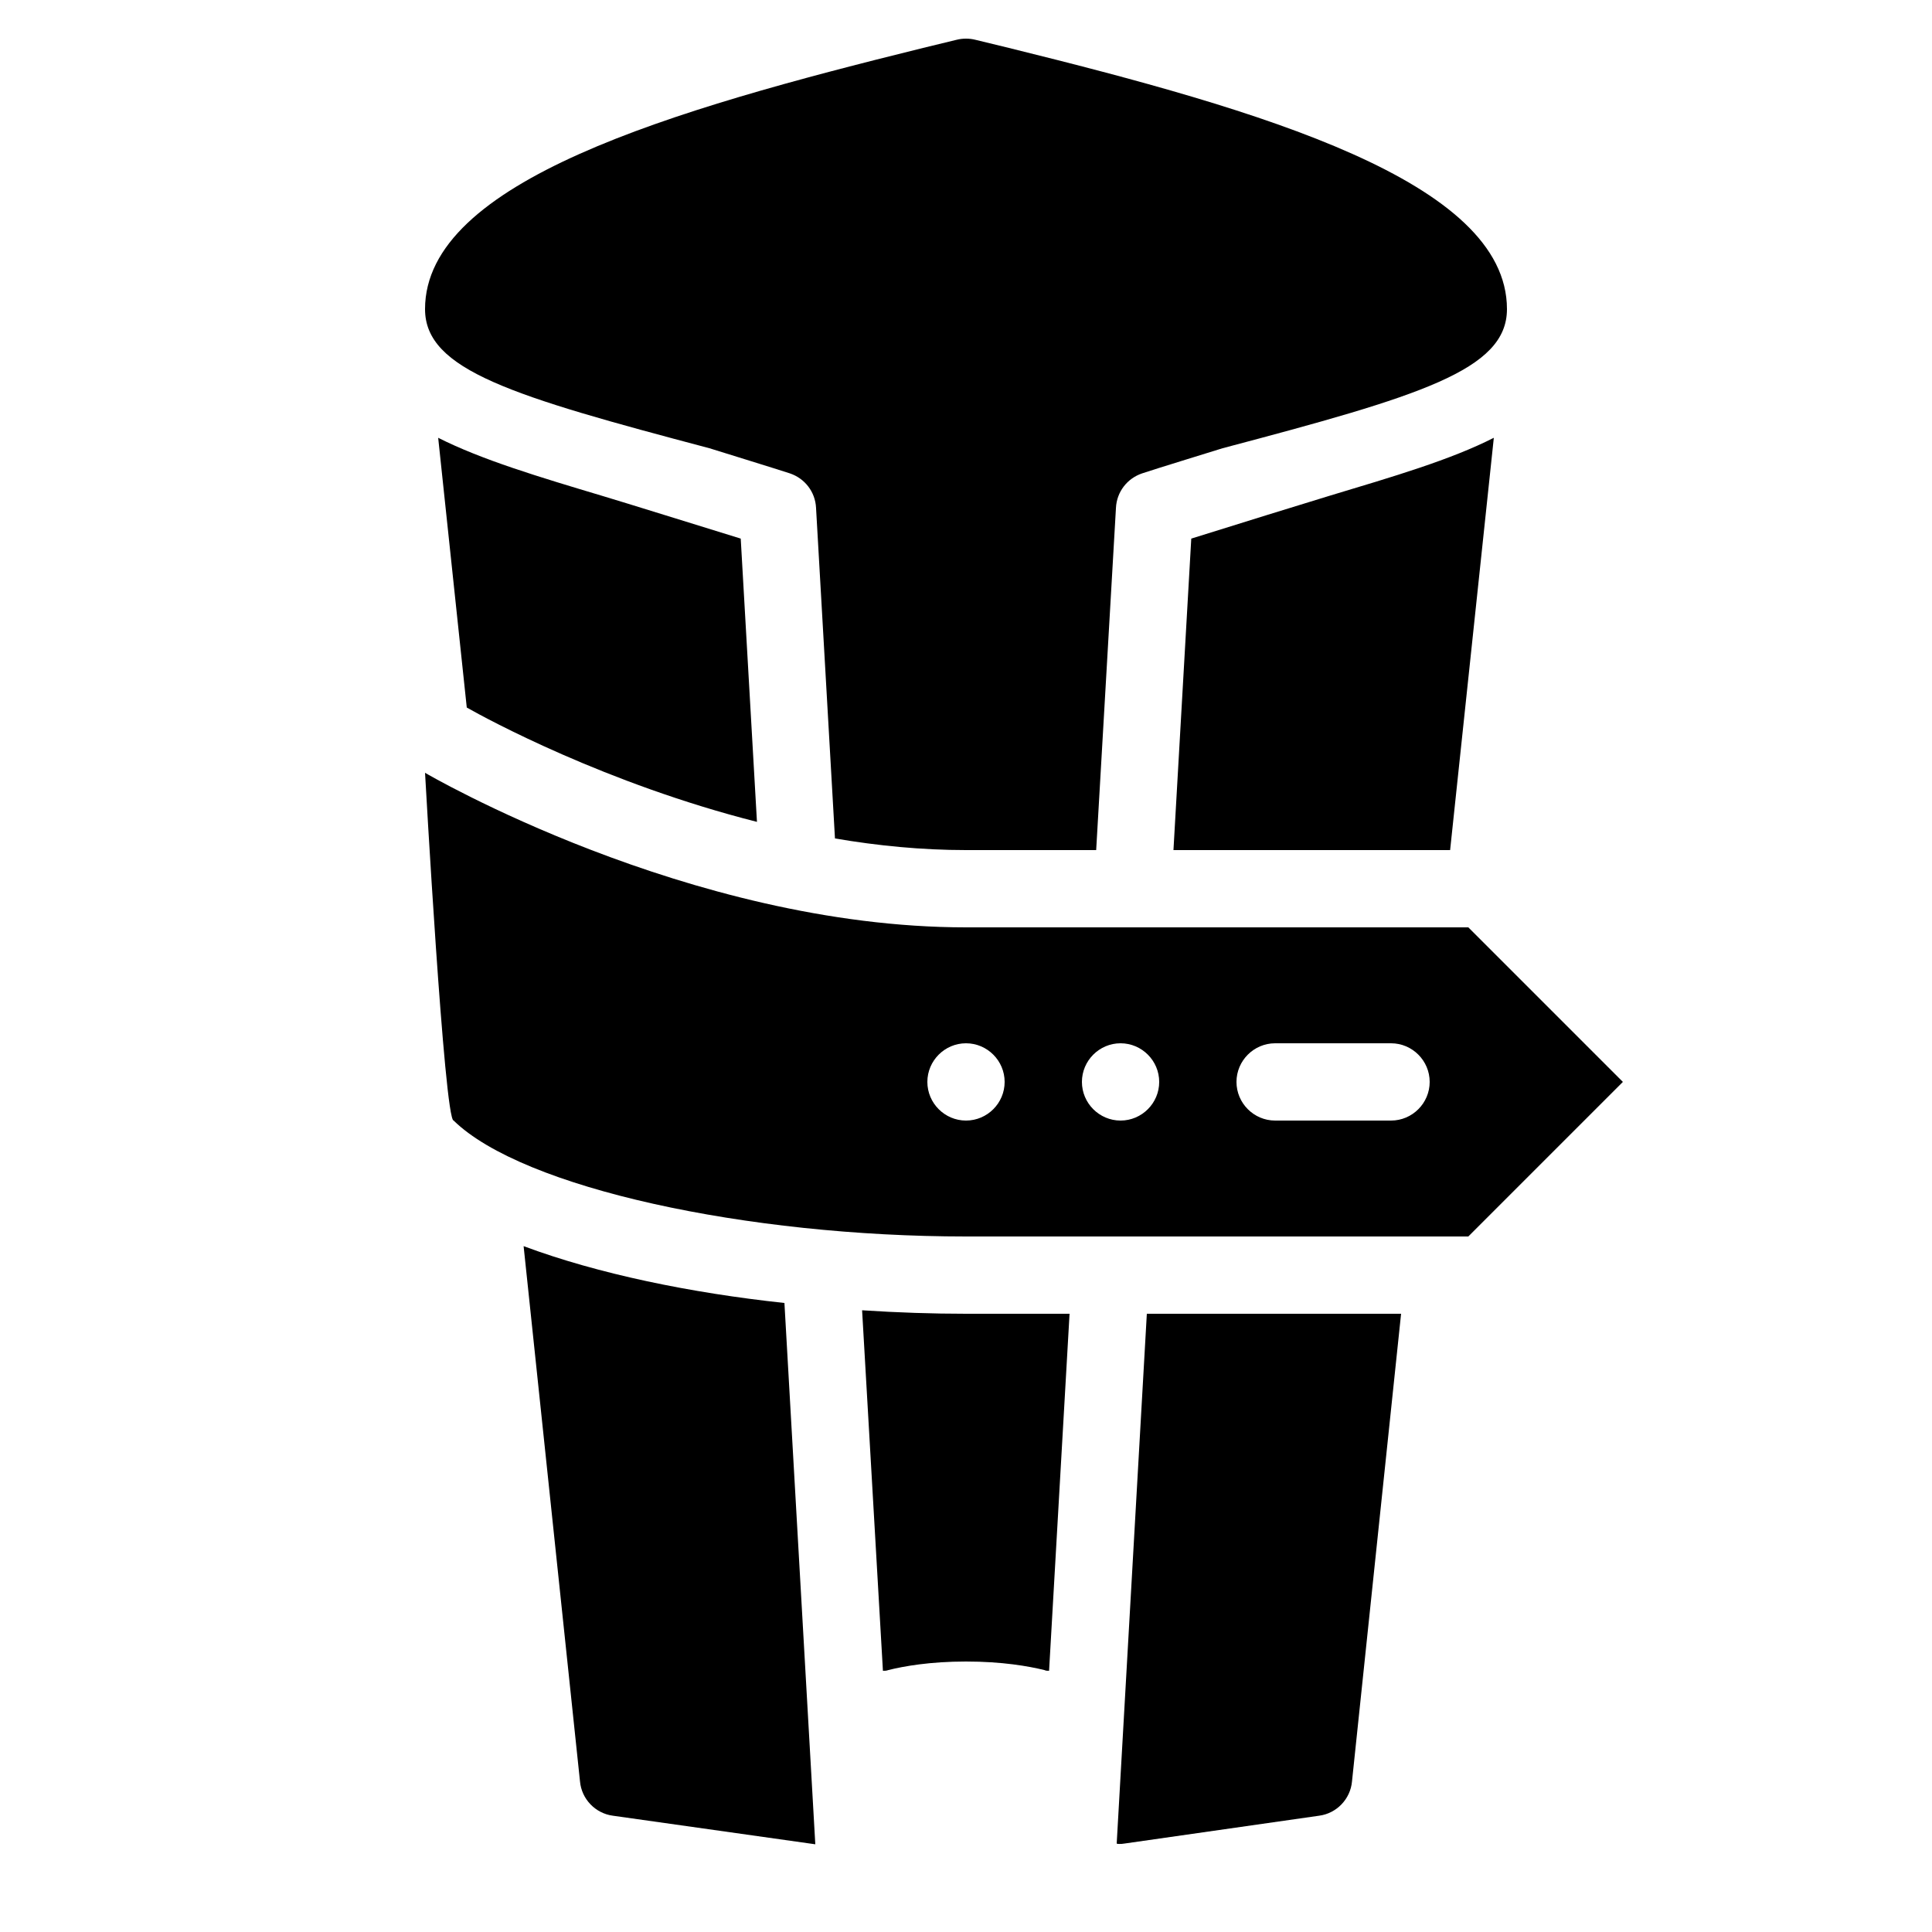 <?xml version="1.0"?><svg xmlns="http://www.w3.org/2000/svg"  viewBox="0 0 50 50" width="50px" height="50px">    <path d="M 25 1 C 24.92 1 24.84 1.009 24.76 1.029 L 23.891 1.24 C 17.371 2.85 11 4.69 11 8 C 11 9.58 13.259 10.25 18.359 11.6 C 18.389 11.61 20.169 12.16 20.439 12.25 C 20.829 12.38 21.099 12.731 21.119 13.141 L 21.609 21.699 C 22.719 21.889 23.86 22 25 22 L 28.369 22 L 28.881 13.141 C 28.901 12.731 29.171 12.38 29.561 12.25 C 29.821 12.16 31.581 11.62 31.641 11.6 C 36.741 10.25 39 9.58 39 8 C 39 4.69 32.629 2.85 26.109 1.24 L 25.24 1.029 C 25.16 1.009 25.08 1 25 1 z M 11.34 11.33 L 12.08 18.311 C 12.59 18.601 15.68 20.28 19.59 21.27 L 19.17 13.939 C 18.1 13.609 16.179 13.01 15.609 12.84 C 13.939 12.34 12.47 11.9 11.34 11.33 z M 38.66 11.33 C 37.54 11.9 36.07 12.33 34.41 12.83 C 33.82 13.01 31.91 13.599 30.83 13.939 L 30.369 22 L 37.529 22 L 38.66 11.33 z M 11 20 C 11 20 11.5 29 11.74 29 C 13.53 30.75 19.34 32 25 32 L 38 32 L 42 28 L 38 24 L 25 24 C 17.82 24 11 20 11 20 z M 25 27 C 25.55 27 26 27.45 26 28 C 26 28.55 25.55 29 25 29 C 24.45 29 24 28.55 24 28 C 24 27.45 24.45 27 25 27 z M 29 27 C 29.55 27 30 27.45 30 28 C 30 28.55 29.55 29 29 29 C 28.45 29 28 28.55 28 28 C 28 27.45 28.45 27 29 27 z M 33 27 L 36 27 C 36.55 27 37 27.45 37 28 C 37 28.55 36.55 29 36 29 L 33 29 C 32.45 29 32 28.55 32 28 C 32 27.45 32.45 27 33 27 z M 13.551 32.25 L 15.01 46.1 C 15.05 46.56 15.409 46.93 15.859 46.99 L 21.1 47.73 L 20.301 33.721 C 17.881 33.461 15.481 32.97 13.551 32.25 z M 22.311 33.91 L 22.85 43.24 C 22.9 43.24 22.94 43.241 22.99 43.221 C 23.39 43.121 24.07 43 25 43 C 25.94 43 26.619 43.121 27.029 43.221 C 27.069 43.241 27.11 43.24 27.15 43.24 L 27.68 34 L 25 34 C 24.14 34 23.231 33.97 22.311 33.91 z M 29.68 34 L 28.9 47.711 C 28.92 47.721 28.941 47.721 28.961 47.721 C 29.011 47.721 29.05 47.721 29.1 47.711 L 34.141 46.99 C 34.591 46.93 34.95 46.56 34.99 46.1 L 36.26 34 L 29.68 34 z"/></svg>